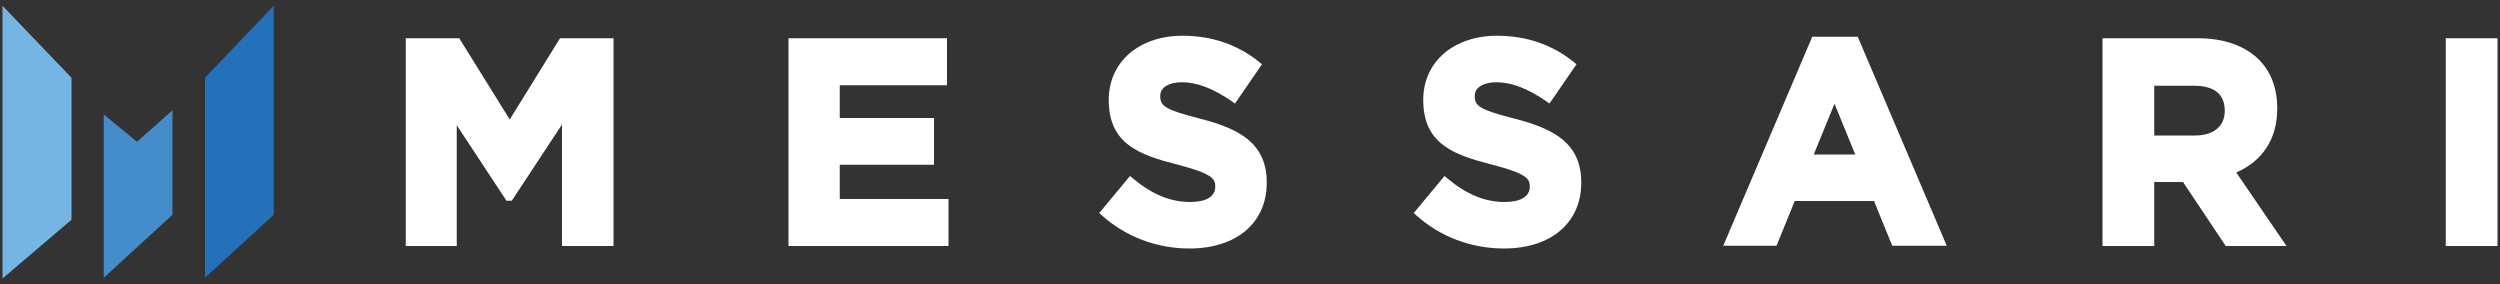 <?xml version="1.0" encoding="utf-8"?>
<!-- Generator: Adobe Illustrator 22.1.0, SVG Export Plug-In . SVG Version: 6.00 Build 0)  -->
<svg version="1.1" id="Layer_1" xmlns="http://www.w3.org/2000/svg" xmlns:xlink="http://www.w3.org/1999/xlink" x="0px" y="0px"
	 viewBox="0 0 1000 113.7" style="enable-background:new 0 0 1000 113.7;" xml:space="preserve">
<rect x="0" y="0" width="1000" height="113.7" fill="#333333" stroke="none"/>
<style type="text/css">
	.st0{display:none;}
	.st1{fill-rule:evenodd;clip-rule:evenodd;fill:#2471B9;}
	.st2{fill-rule:evenodd;clip-rule:evenodd;fill:#458CCA;}
	.st3{fill-rule:evenodd;clip-rule:evenodd;fill:#75B5E3;}
	.st4{fill:#FFFFFF;}
</style>
<g>
	<polygon class="st1" points="82,31.1 109.5,2.3 109.5,85.9 82,111.1 82,31.1 	"/>
	<polygon class="st2" points="41.5,45.8 54.8,56.7 69,44.1 69,85.9 41.5,111.1 41.5,45.8 	"/>
	<polygon class="st3" points="28.6,31.1 1,2.3 1,111.4 28.6,87.9 28.6,31.1 	"/>
	<g>
		<polygon class="st4" points="335.9,65.9 373.6,65.9 373.6,47.2 335.9,47.2 335.9,34.1 378.8,34.1 378.8,15.3 315.4,15.3 
			315.4,98.4 379.4,98.4 379.4,79.6 335.9,79.6 		"/>
		<polygon class="st4" points="203.9,47.8 183.7,15.3 162.3,15.3 162.3,98.4 182.7,98.4 182.7,50.1 202.6,80.3 204.7,80.3 
			224.8,49.8 224.8,98.4 245.4,98.4 245.4,15.3 224,15.3 		"/>
		<path class="st4" d="M480.2,47.5c-14.2-3.6-16.1-5.1-16.1-9v-0.2c0-3.3,3.4-5.4,8.7-5.4c6,0,12.5,2.5,19.9,7.6l1.3,0.9l10.8-15.7
			l-1.1-0.9c-8.7-7-19-10.5-30.7-10.5c-17.4,0-29.5,10.5-29.5,25.6V40c0,17.5,12,21.9,27.7,25.9c13.9,3.6,14.9,5.7,14.9,8.7v0.2
			c0,3.8-3.7,6-10,6c-7.9,0-15.2-3-22.9-9.4l-1.2-1l-12.3,14.8l1.1,1c9.5,8.5,21.9,13.2,35,13.2c18.8,0,30.9-10.3,30.9-26.3V73
			C506.7,57.5,496.1,51.6,480.2,47.5z"/>
		<path class="st4" d="M910.9,43.5v-0.2c0-7.9-2.5-14.6-7.3-19.4c-5.6-5.6-14-8.6-24.4-8.6H841v83.1h20.7V72.8h11.5l17.1,25.6h24.3
			L894.5,69C905.1,64.4,910.9,55.4,910.9,43.5z M889.9,44.2v0.2c0,6.1-4.5,9.8-11.9,9.8h-16.3V34.3h15.9
			C883.3,34.3,889.9,36,889.9,44.2z"/>
		<path class="st4" d="M606,47.5c-14.2-3.6-16.1-5.1-16.1-9v-0.2c0-3.3,3.4-5.4,8.7-5.4c6,0,12.5,2.5,19.9,7.6l1.3,0.9l10.8-15.7
			l-1.1-0.9c-8.7-7-19-10.5-30.7-10.5c-17.4,0-29.5,10.5-29.5,25.6V40c0,17.5,12,21.9,27.7,25.9c13.9,3.6,14.9,5.7,14.9,8.7v0.2
			c0,3.8-3.7,6-10,6c-7.9,0-15.2-3-22.9-9.4l-1.2-1l-12.3,14.8l1.1,1c9.5,8.5,21.9,13.2,35,13.2c18.8,0,30.9-10.3,30.9-26.3V73
			C632.5,57.5,621.9,51.6,606,47.5z"/>
		<rect x="978.3" y="15.3" class="st4" width="20.7" height="83.1"/>
		<path class="st4" d="M724.9,14.7l-35.6,83.6h21.3l7.3-17.9h31.7l7.3,17.9h21.8l-35.6-83.6H724.9z M742.1,61.8h-16.6l8.3-20.3
			L742.1,61.8z"/>
	</g>
</g>
</svg>

